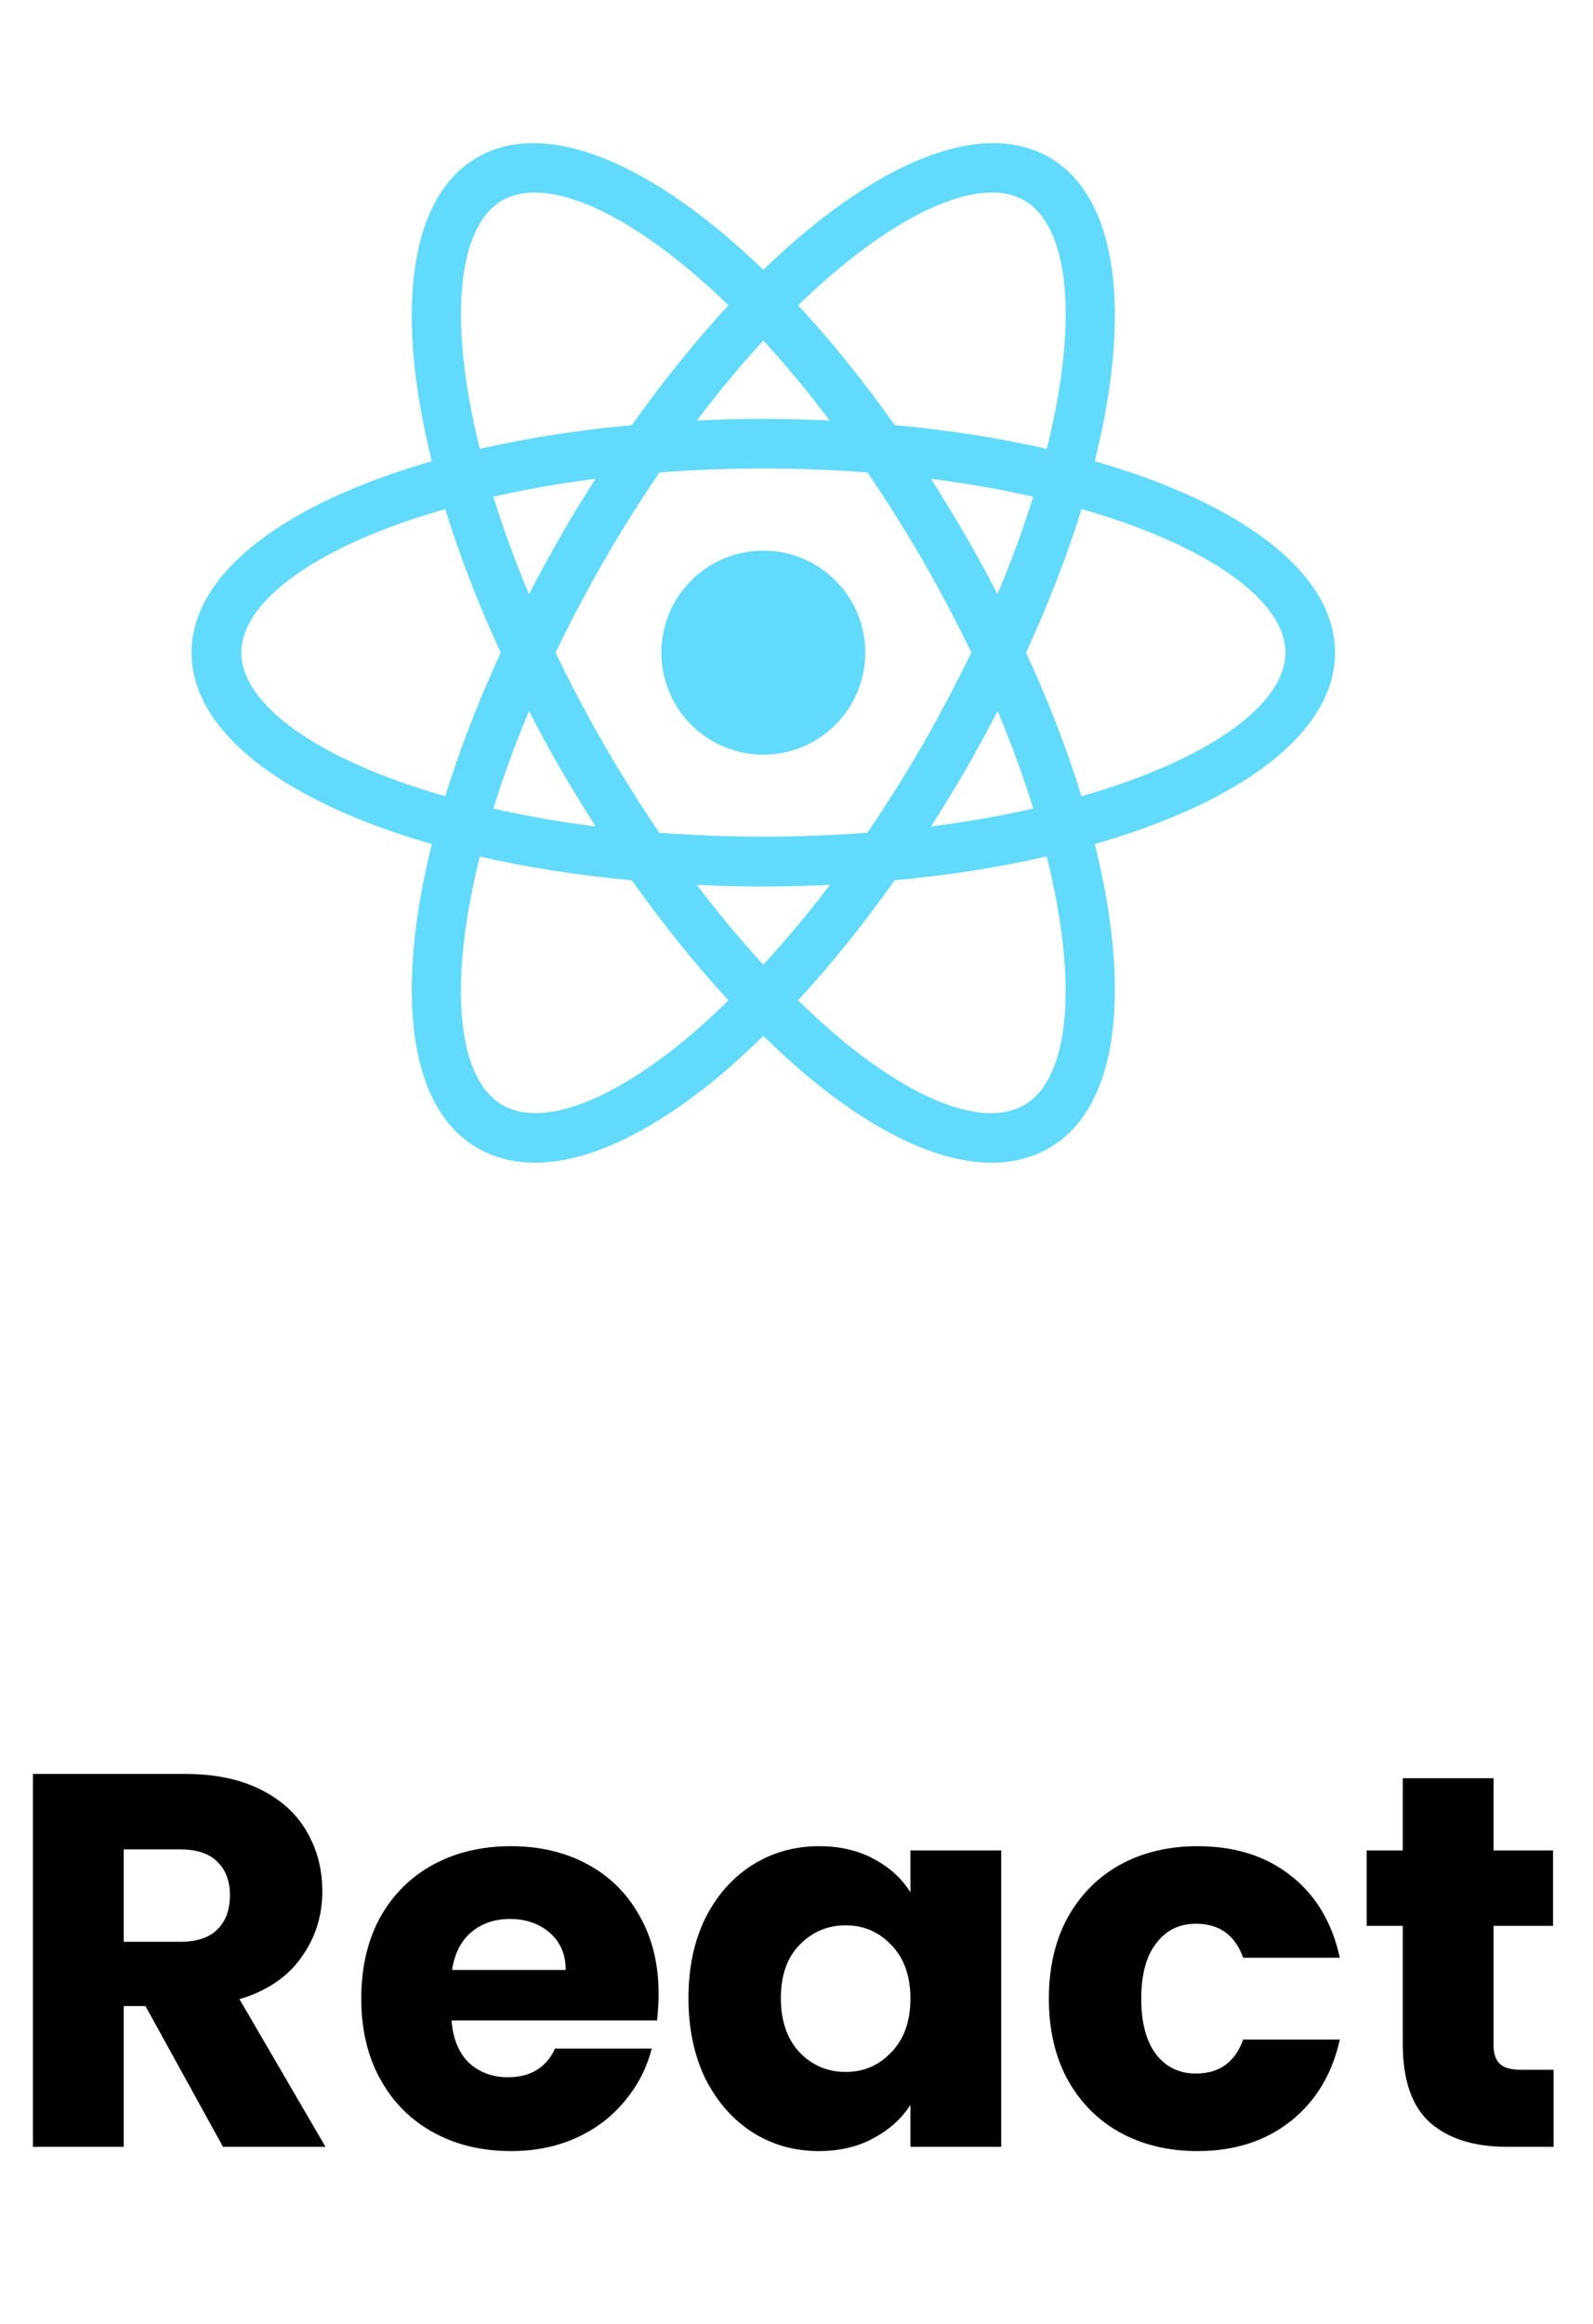 <svg width="72" height="105" viewBox="0 0 72 105" fill="none" xmlns="http://www.w3.org/2000/svg">
<path d="M10.08 97L6.576 90.64H5.592V97H1.488V80.152H8.376C9.704 80.152 10.832 80.384 11.76 80.848C12.704 81.312 13.408 81.952 13.872 82.768C14.336 83.568 14.568 84.464 14.568 85.456C14.568 86.576 14.248 87.576 13.608 88.456C12.984 89.336 12.056 89.96 10.824 90.328L14.712 97H10.08ZM5.592 87.736H8.136C8.888 87.736 9.448 87.552 9.816 87.184C10.2 86.816 10.392 86.296 10.392 85.624C10.392 84.984 10.2 84.48 9.816 84.112C9.448 83.744 8.888 83.56 8.136 83.56H5.592V87.736ZM29.768 90.088C29.768 90.472 29.744 90.872 29.696 91.288H20.408C20.472 92.12 20.736 92.76 21.2 93.208C21.68 93.64 22.264 93.856 22.952 93.856C23.976 93.856 24.688 93.424 25.088 92.56H29.456C29.232 93.44 28.824 94.232 28.232 94.936C27.656 95.64 26.928 96.192 26.048 96.592C25.168 96.992 24.184 97.192 23.096 97.192C21.784 97.192 20.616 96.912 19.592 96.352C18.568 95.792 17.768 94.992 17.192 93.952C16.616 92.912 16.328 91.696 16.328 90.304C16.328 88.912 16.608 87.696 17.168 86.656C17.744 85.616 18.544 84.816 19.568 84.256C20.592 83.696 21.768 83.416 23.096 83.416C24.392 83.416 25.544 83.688 26.552 84.232C27.56 84.776 28.344 85.552 28.904 86.56C29.48 87.568 29.768 88.744 29.768 90.088ZM25.568 89.008C25.568 88.304 25.328 87.744 24.848 87.328C24.368 86.912 23.768 86.704 23.048 86.704C22.36 86.704 21.776 86.904 21.296 87.304C20.832 87.704 20.544 88.272 20.432 89.008H25.568ZM31.117 90.28C31.117 88.904 31.373 87.696 31.885 86.656C32.413 85.616 33.125 84.816 34.021 84.256C34.917 83.696 35.917 83.416 37.021 83.416C37.965 83.416 38.789 83.608 39.493 83.992C40.213 84.376 40.765 84.88 41.149 85.504V83.608H45.253V97H41.149V95.104C40.749 95.728 40.189 96.232 39.469 96.616C38.765 97 37.941 97.192 36.997 97.192C35.909 97.192 34.917 96.912 34.021 96.352C33.125 95.776 32.413 94.968 31.885 93.928C31.373 92.872 31.117 91.656 31.117 90.28ZM41.149 90.304C41.149 89.28 40.861 88.472 40.285 87.88C39.725 87.288 39.037 86.992 38.221 86.992C37.405 86.992 36.709 87.288 36.133 87.88C35.573 88.456 35.293 89.256 35.293 90.28C35.293 91.304 35.573 92.12 36.133 92.728C36.709 93.32 37.405 93.616 38.221 93.616C39.037 93.616 39.725 93.32 40.285 92.728C40.861 92.136 41.149 91.328 41.149 90.304ZM47.406 90.304C47.406 88.912 47.686 87.696 48.246 86.656C48.822 85.616 49.614 84.816 50.622 84.256C51.646 83.696 52.814 83.416 54.126 83.416C55.806 83.416 57.206 83.856 58.326 84.736C59.462 85.616 60.206 86.856 60.558 88.456H56.19C55.822 87.432 55.11 86.92 54.054 86.92C53.302 86.92 52.702 87.216 52.254 87.808C51.806 88.384 51.582 89.216 51.582 90.304C51.582 91.392 51.806 92.232 52.254 92.824C52.702 93.4 53.302 93.688 54.054 93.688C55.11 93.688 55.822 93.176 56.19 92.152H60.558C60.206 93.72 59.462 94.952 58.326 95.848C57.19 96.744 55.79 97.192 54.126 97.192C52.814 97.192 51.646 96.912 50.622 96.352C49.614 95.792 48.822 94.992 48.246 93.952C47.686 92.912 47.406 91.696 47.406 90.304ZM70.218 93.52V97H68.13C66.642 97 65.482 96.64 64.65 95.92C63.818 95.184 63.402 93.992 63.402 92.344V87.016H61.77V83.608H63.402V80.344H67.506V83.608H70.194V87.016H67.506V92.392C67.506 92.792 67.602 93.08 67.794 93.256C67.986 93.432 68.306 93.52 68.754 93.52H70.218Z" fill="black"/>
<path d="M29.891 29.488C29.891 30.711 30.376 31.883 31.241 32.748C32.105 33.612 33.278 34.098 34.5 34.098C35.722 34.098 36.895 33.612 37.759 32.748C38.624 31.883 39.109 30.711 39.109 29.488C39.109 28.266 38.624 27.093 37.759 26.229C36.895 25.364 35.722 24.879 34.5 24.879C33.278 24.879 32.105 25.364 31.241 26.229C30.376 27.093 29.891 28.266 29.891 29.488Z" fill="#61DAFB"/>
<path d="M60.341 29.488C60.341 25.87 56.089 22.736 49.48 20.84C51.146 14.168 50.558 8.919 47.423 7.11C44.283 5.301 39.444 7.415 34.5 12.192C29.556 7.415 24.717 5.301 21.576 7.11C18.442 8.919 17.854 14.174 19.52 20.84C12.911 22.736 8.659 25.87 8.659 29.488C8.659 33.107 12.911 36.241 19.52 38.137C17.854 44.803 18.442 50.058 21.576 51.867C22.349 52.316 23.224 52.535 24.181 52.535C26.468 52.535 29.239 51.279 32.247 48.836C32.996 48.225 33.751 47.534 34.5 46.808C35.249 47.534 36.004 48.225 36.753 48.836C39.76 51.279 42.526 52.535 44.819 52.535C45.776 52.535 46.651 52.316 47.423 51.867C50.558 50.058 51.146 44.809 49.48 38.137C56.089 36.241 60.341 33.107 60.341 29.488ZM46.3 9.057C48.334 10.233 48.76 14.491 47.314 20.281C45.2 19.797 42.895 19.434 40.44 19.209C39.017 17.199 37.548 15.384 36.073 13.793C39.484 10.492 42.653 8.7 44.831 8.7C45.384 8.694 45.879 8.815 46.3 9.057ZM41.702 33.648C40.907 35.031 40.066 36.356 39.207 37.624C37.703 37.739 36.136 37.803 34.5 37.803C32.869 37.803 31.302 37.739 29.798 37.624C28.934 36.356 28.099 35.025 27.304 33.648C26.491 32.237 25.765 30.848 25.108 29.488C25.765 28.129 26.491 26.74 27.304 25.328C28.116 23.917 28.957 22.597 29.804 21.347C31.308 21.232 32.875 21.168 34.506 21.168C36.136 21.168 37.703 21.232 39.207 21.347C40.054 22.591 40.895 23.917 41.708 25.323C42.52 26.734 43.246 28.123 43.903 29.483C43.24 30.848 42.514 32.237 41.702 33.648ZM45.09 32.127C45.735 33.66 46.265 35.129 46.703 36.535C45.269 36.858 43.724 37.134 42.077 37.342C42.612 36.506 43.137 35.653 43.65 34.772C44.157 33.885 44.635 33.003 45.09 32.127ZM34.5 43.587C33.48 42.481 32.478 41.277 31.492 39.98C32.478 40.026 33.48 40.055 34.5 40.055C35.52 40.055 36.522 40.026 37.508 39.98C36.522 41.277 35.52 42.481 34.5 43.587ZM26.923 37.342C25.276 37.134 23.737 36.858 22.297 36.535C22.735 35.129 23.265 33.66 23.91 32.127C24.365 33.003 24.838 33.885 25.35 34.772C25.863 35.648 26.387 36.5 26.923 37.342ZM23.91 26.849C23.265 25.317 22.735 23.848 22.297 22.442C23.731 22.119 25.27 21.843 26.918 21.635C26.387 22.465 25.857 23.317 25.35 24.205C24.843 25.092 24.365 25.974 23.91 26.849ZM34.5 15.389C35.497 16.467 36.505 17.683 37.502 19.002C36.517 18.956 35.52 18.927 34.5 18.927C33.48 18.927 32.483 18.956 31.498 19.002C32.495 17.683 33.503 16.467 34.5 15.389ZM43.644 24.205C43.131 23.323 42.607 22.471 42.077 21.635C43.724 21.843 45.263 22.119 46.698 22.442C46.26 23.848 45.73 25.317 45.084 26.849C44.635 25.974 44.157 25.092 43.644 24.205ZM22.7 9.057C23.115 8.815 23.61 8.7 24.175 8.7C26.353 8.7 29.516 10.492 32.927 13.793C31.452 15.384 29.983 17.204 28.56 19.209C26.111 19.434 23.8 19.797 21.686 20.281C20.24 14.485 20.672 10.227 22.7 9.057ZM10.906 29.488C10.906 27.137 14.38 24.637 20.125 23.001C20.764 25.075 21.599 27.253 22.631 29.488C21.605 31.724 20.764 33.902 20.125 35.976C14.38 34.34 10.906 31.833 10.906 29.488ZM30.83 47.09C27.39 49.885 24.428 50.916 22.7 49.925C20.666 48.75 20.24 44.492 21.686 38.701C23.8 39.185 26.105 39.548 28.56 39.773C29.965 41.761 31.435 43.581 32.927 45.2C32.23 45.875 31.533 46.52 30.83 47.09ZM46.3 49.925C44.577 50.922 41.61 49.891 38.17 47.09C37.473 46.52 36.77 45.875 36.067 45.2C37.565 43.581 39.029 41.761 40.435 39.773C42.883 39.548 45.194 39.185 47.308 38.696C48.76 44.492 48.328 48.75 46.3 49.925ZM48.881 35.976C48.242 33.902 47.406 31.724 46.375 29.488C47.401 27.253 48.242 25.075 48.881 23.001C54.626 24.643 58.1 27.143 58.1 29.488C58.094 31.833 54.62 34.34 48.881 35.976Z" fill="#61DAFB"/>
</svg>

